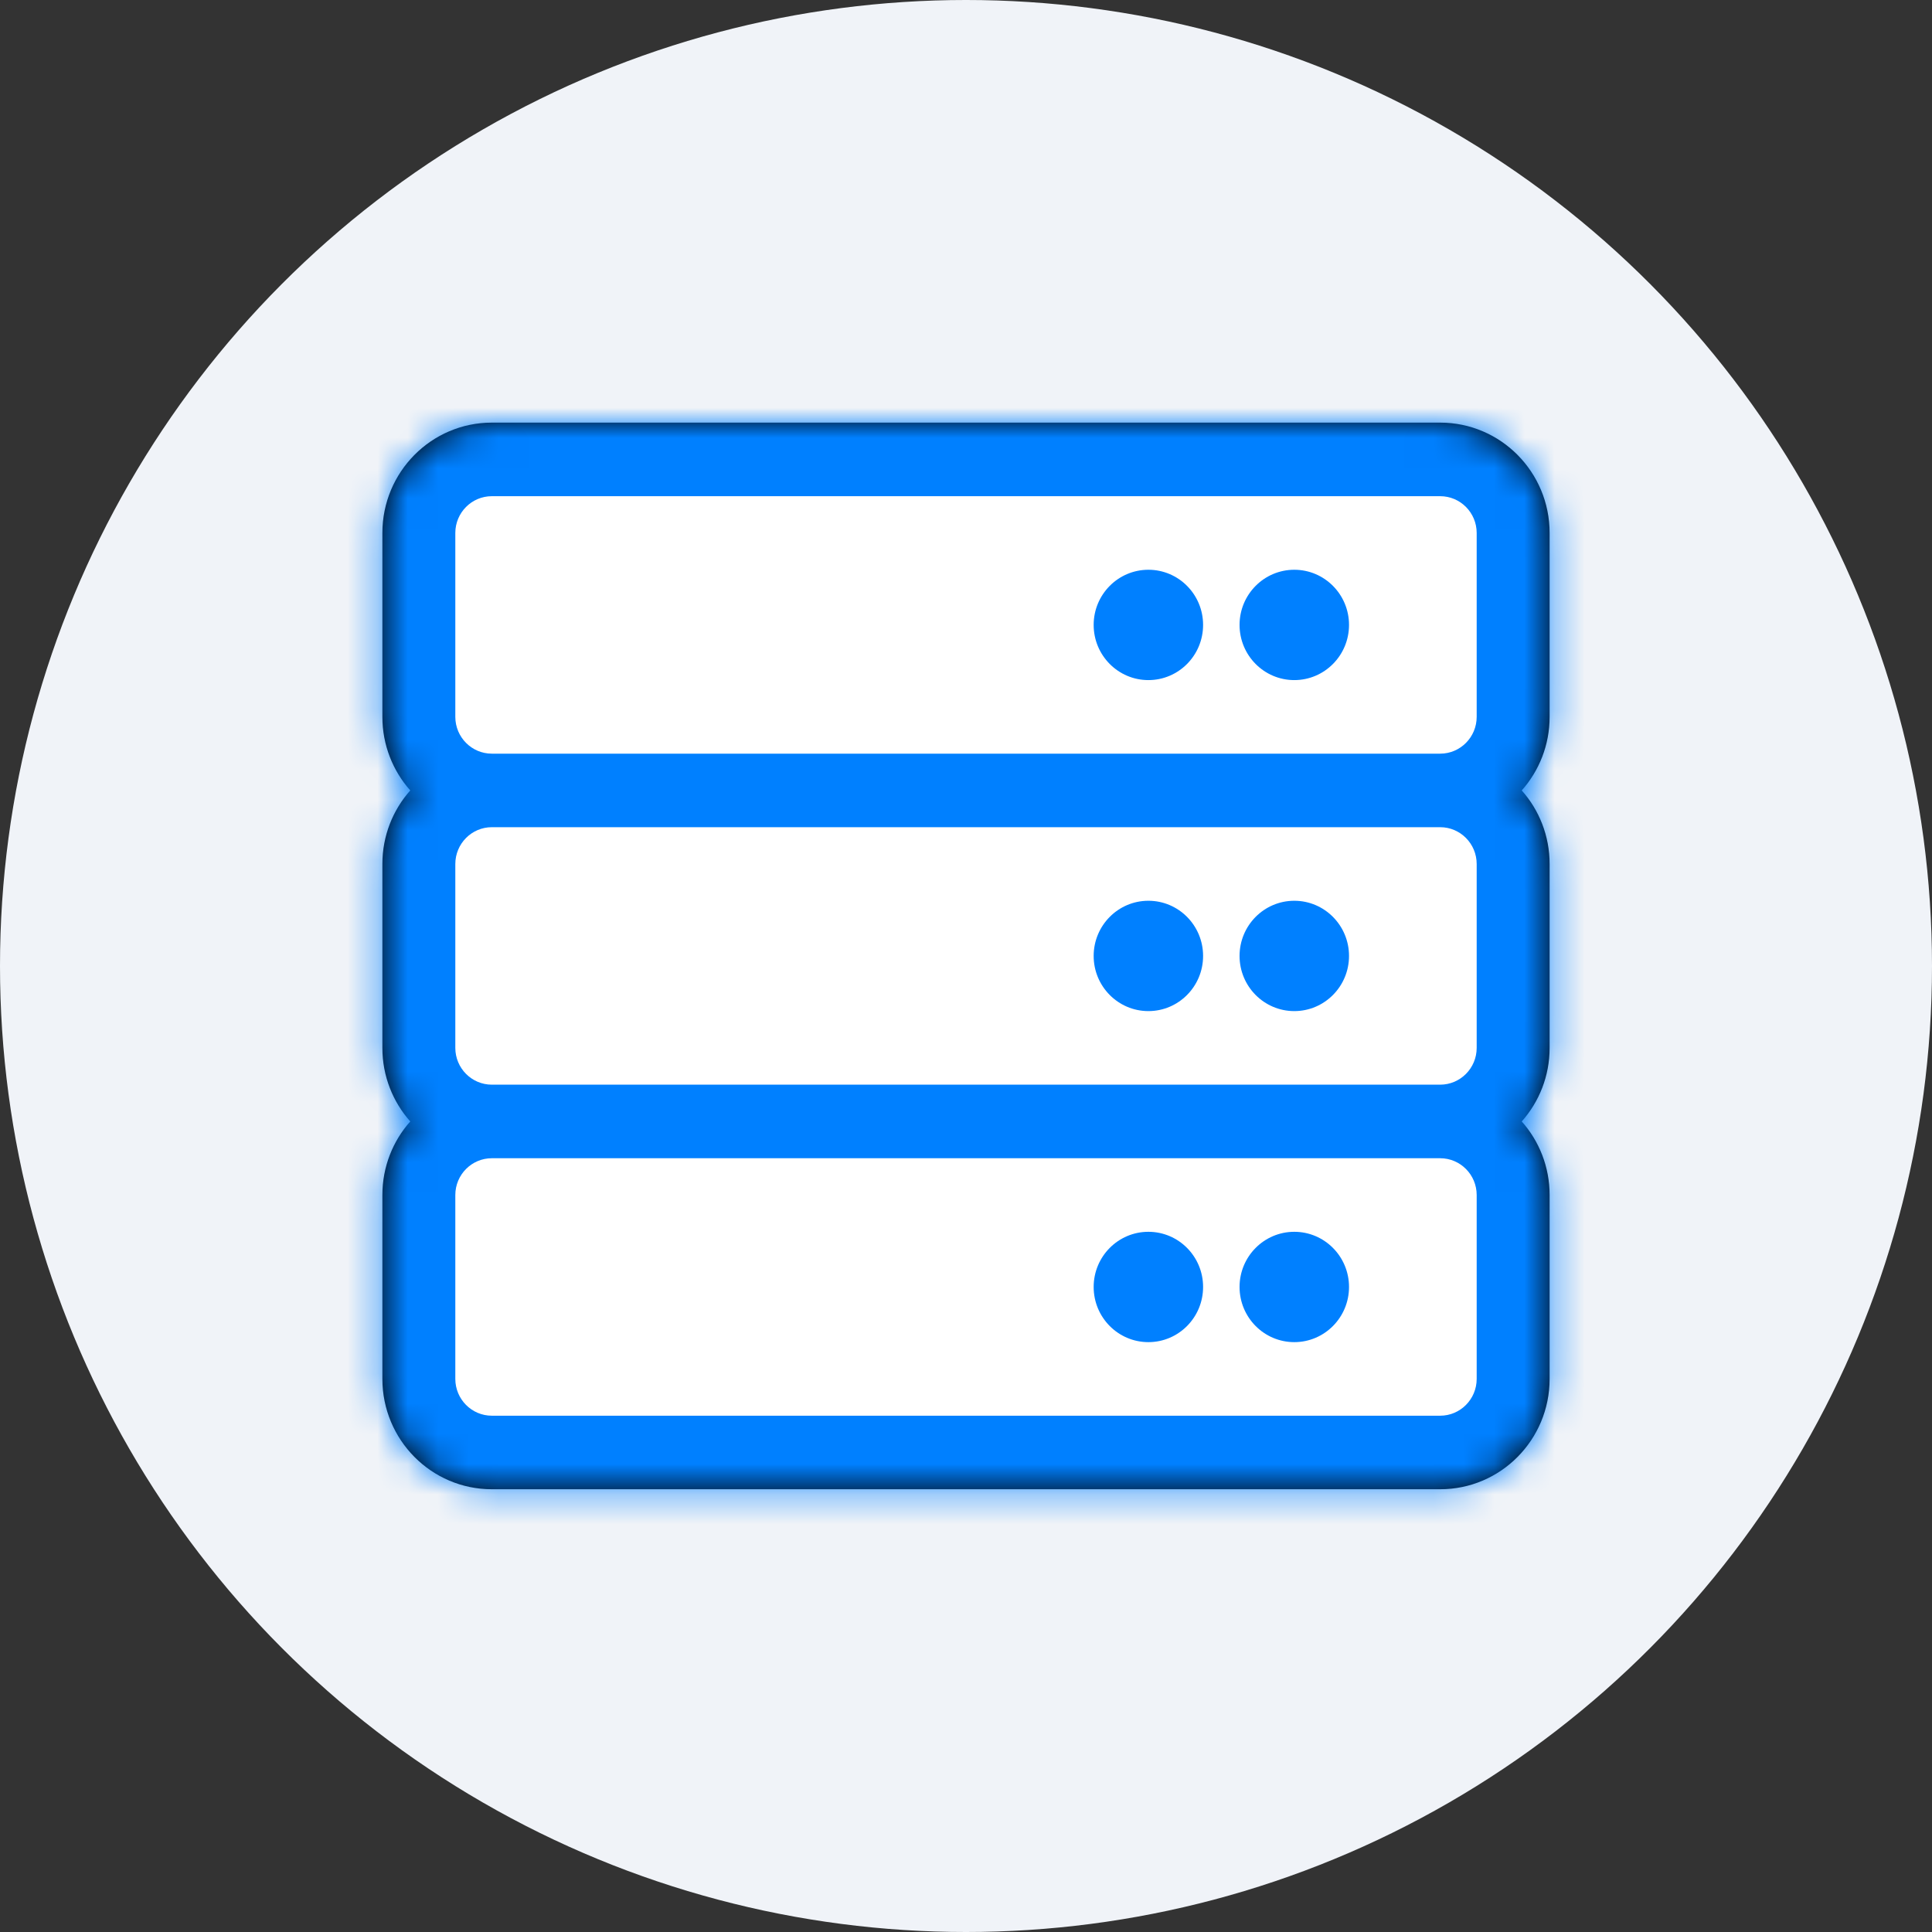 <svg xmlns="http://www.w3.org/2000/svg" xmlns:xlink="http://www.w3.org/1999/xlink" width="64" height="64" viewBox="0 0 64 64">
  <rect x="0" y="0" width="64" height="64" fill="#333333" stroke="none"/>
  <defs>
    <path id="icon-managed-a" d="M51.333,23.747 C51.333,24.683 50.984,25.537 50.41,26.184 C50.984,26.831 51.333,27.684 51.333,28.621 L51.333,34.713 C51.333,35.649 50.984,36.503 50.41,37.149 C50.984,37.796 51.333,38.65 51.333,39.586 L51.333,45.678 C51.333,47.697 49.71,49.333 47.708,49.333 L16.292,49.333 C14.29,49.333 12.667,47.697 12.667,45.678 L12.667,39.586 C12.667,38.65 13.016,37.796 13.59,37.149 C13.016,36.503 12.667,35.649 12.667,34.713 L12.667,28.621 C12.667,27.684 13.016,26.831 13.59,26.184 C13.016,25.537 12.667,24.683 12.667,23.747 L12.667,17.655 C12.667,15.636 14.29,14 16.292,14 L47.708,14 C49.71,14 51.333,15.636 51.333,17.655 L51.333,23.747 Z"/>
  </defs>
  <g fill="none" fill-rule="evenodd">
    <circle cx="32" cy="32" r="32" fill="#F0F3F8"/>
    <rect width="64" height="64"/>
    <mask id="icon-managed-b" fill="#fff">
      <use xlink:href="#icon-managed-a"/>
    </mask>
    <use fill="#000" fill-rule="nonzero" xlink:href="#icon-managed-a"/>
    <g fill="#0080FF" mask="url(#icon-managed-b)">
      <rect width="213" height="133" transform="translate(-72.667 -39.333)"/>
    </g>
    <path fill="#FFF" d="M15.083 23.747C15.083 24.419 15.625 24.966 16.292 24.966L47.708 24.966C48.375 24.966 48.917 24.419 48.917 23.747L48.917 17.655C48.917 16.983 48.375 16.437 47.708 16.437L16.292 16.437C15.625 16.437 15.083 16.983 15.083 17.655L15.083 23.747zM47.708 27.402L16.292 27.402C15.625 27.402 15.083 27.949 15.083 28.621L15.083 34.713C15.083 35.384 15.625 35.931 16.292 35.931L47.708 35.931C48.375 35.931 48.917 35.384 48.917 34.713L48.917 28.621C48.917 27.949 48.375 27.402 47.708 27.402zM48.917 39.586C48.917 38.914 48.375 38.368 47.708 38.368L16.292 38.368C15.625 38.368 15.083 38.914 15.083 39.586L15.083 45.678C15.083 46.35 15.625 46.897 16.292 46.897L47.708 46.897C48.375 46.897 48.917 46.35 48.917 45.678L48.917 39.586z" mask="url(#icon-managed-b)"/>
    <path fill="#0080FF" d="M41.062 31.667C41.062 30.657 41.874 29.839 42.875 29.839 43.876 29.839 44.688 30.657 44.688 31.667 44.688 32.676 43.876 33.494 42.875 33.494 41.874 33.494 41.062 32.676 41.062 31.667zM38.042 33.494C39.043 33.494 39.854 32.676 39.854 31.667 39.854 30.657 39.043 29.839 38.042 29.839 37.041 29.839 36.229 30.657 36.229 31.667 36.229 32.676 37.041 33.494 38.042 33.494zM42.875 22.529C43.876 22.529 44.688 21.711 44.688 20.701 44.688 19.692 43.876 18.874 42.875 18.874 41.874 18.874 41.062 19.692 41.062 20.701 41.062 21.711 41.874 22.529 42.875 22.529zM38.042 22.529C39.043 22.529 39.854 21.711 39.854 20.701 39.854 19.692 39.043 18.874 38.042 18.874 37.041 18.874 36.229 19.692 36.229 20.701 36.229 21.711 37.041 22.529 38.042 22.529zM42.875 40.805C41.874 40.805 41.062 41.623 41.062 42.632 41.062 43.642 41.874 44.46 42.875 44.46 43.876 44.46 44.688 43.642 44.688 42.632 44.688 41.623 43.876 40.805 42.875 40.805zM38.042 40.805C37.041 40.805 36.229 41.623 36.229 42.632 36.229 43.642 37.041 44.46 38.042 44.46 39.043 44.46 39.854 43.642 39.854 42.632 39.854 41.623 39.043 40.805 38.042 40.805z" mask="url(#icon-managed-b)"/>
  </g>
</svg>

